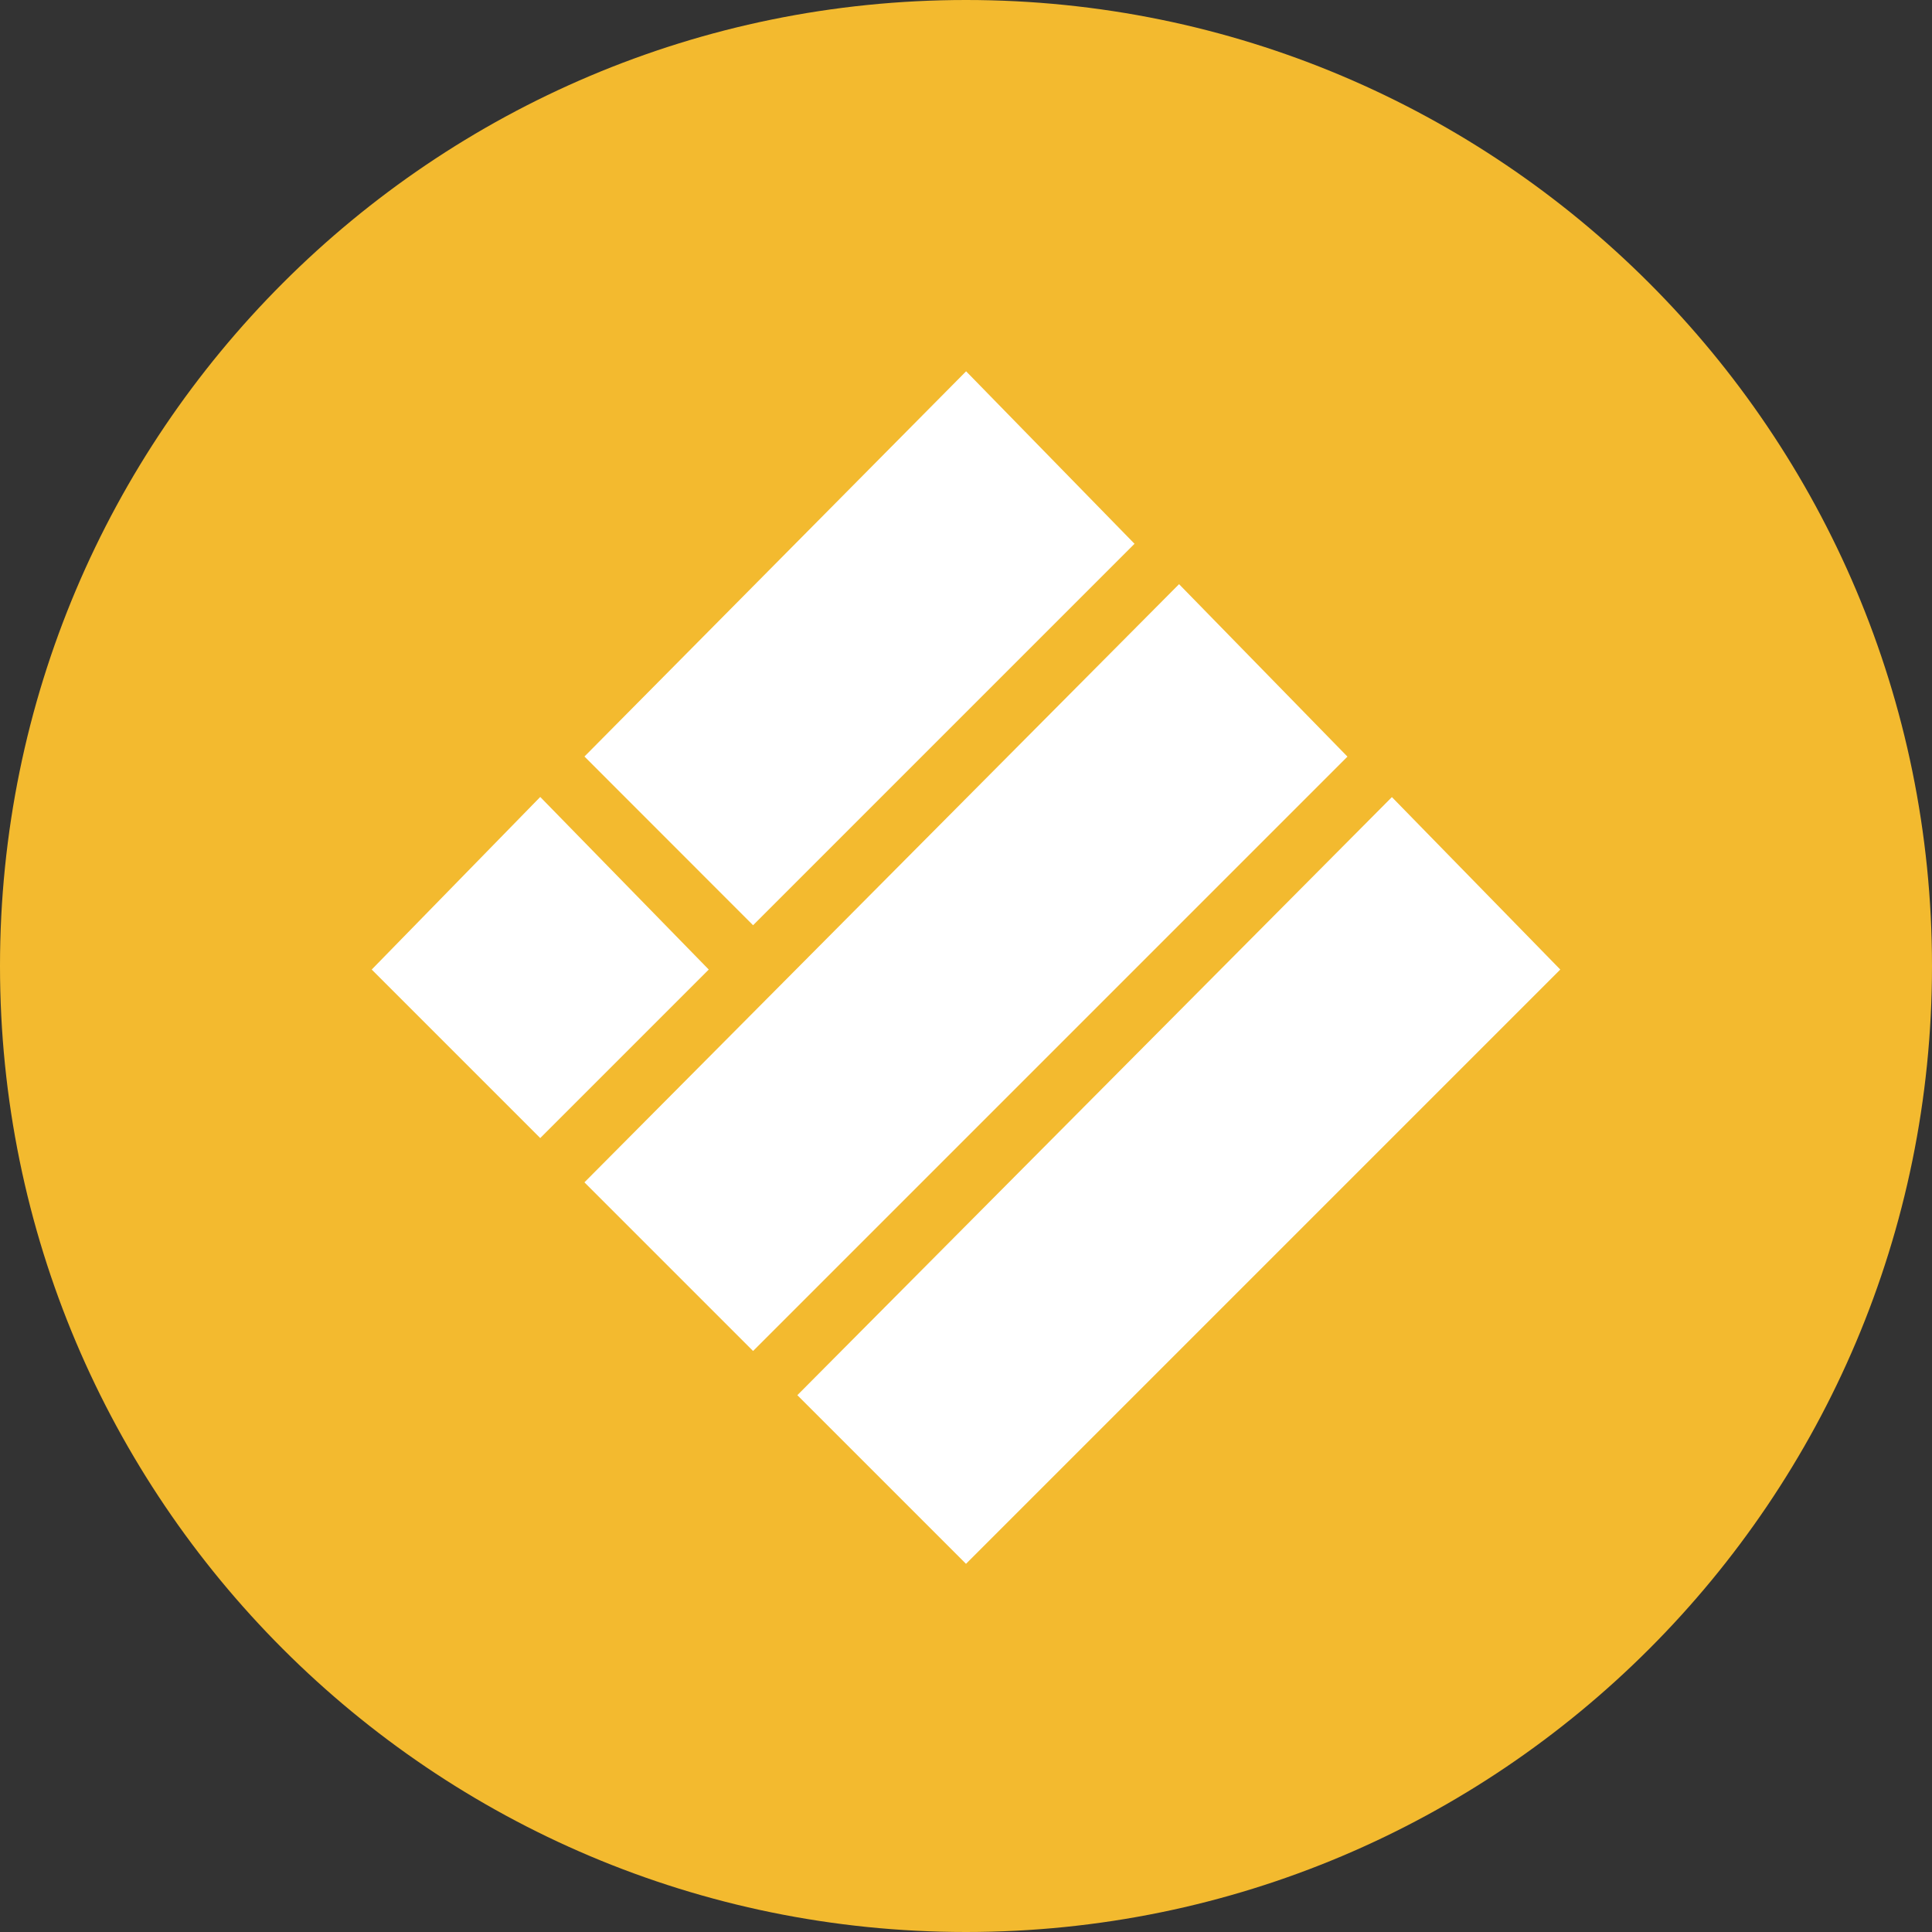 <svg width="24" height="24" viewBox="0 0 24 24" fill="none" xmlns="http://www.w3.org/2000/svg">
<rect x="0" y="0" width="24" height="24" fill="#333333" stroke="none"/>
<path d="M12 24C18.628 24 24 18.627 24 12C24 5.373 18.628 0 12 0C5.373 0 0 5.373 0 12C0 18.627 5.373 24 12 24Z" fill="#F3BA2F"/>
<g clip-path="url(#clip0_5_1837)">
<path d="M12 4.969L13.742 6.753L9.355 11.14L7.613 9.397L12 4.969Z" fill="white" stroke="white" stroke-width="0.5"/>
<path d="M14.645 7.613L16.387 9.397L9.355 16.429L7.613 14.687L14.645 7.613Z" fill="white" stroke="white" stroke-width="0.5"/>
<path d="M6.711 10.258L8.453 12.042L6.711 13.784L4.969 12.042L6.711 10.258Z" fill="white" stroke="white" stroke-width="0.5"/>
<path d="M17.289 10.258L19.031 12.042L12 19.073L10.258 17.331L17.289 10.258Z" fill="white" stroke="white" stroke-width="0.5"/>
</g>
<defs>
<clipPath id="clip0_5_1837">
<rect width="15" height="15" fill="white" transform="translate(4.5 4.5)"/>
</clipPath>
</defs>
</svg>
